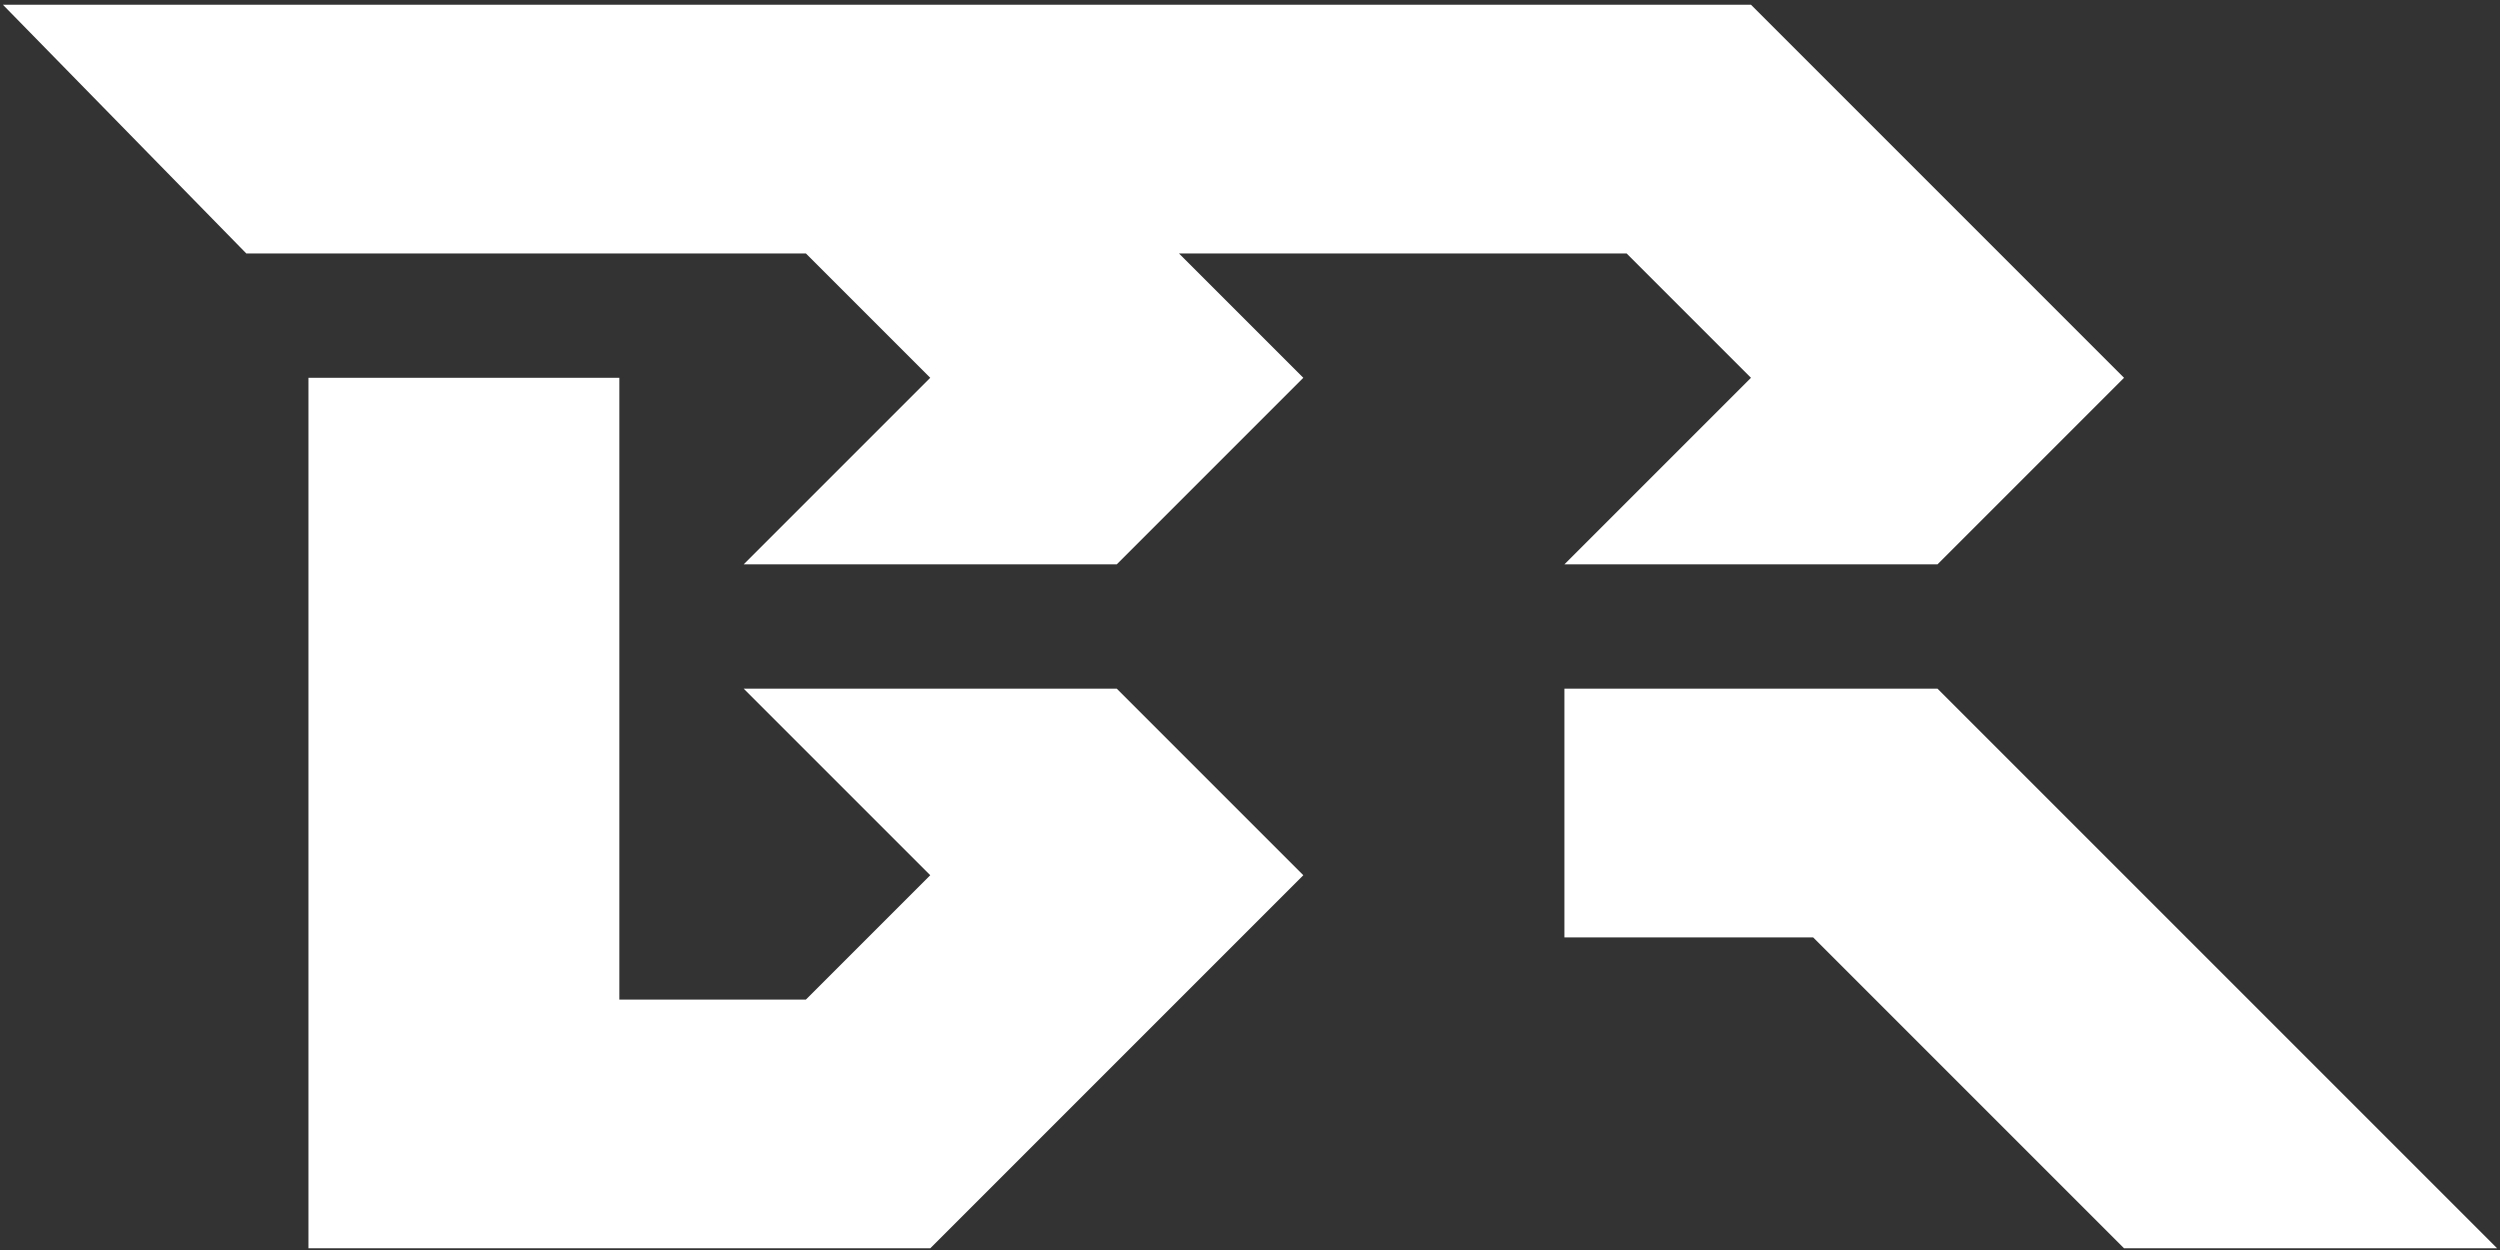 <svg width="442" height="221" viewBox="0 0 442 221" fill="none" xmlns="http://www.w3.org/2000/svg">
<rect x="0" y="0" width="442" height="221" fill="#333333" stroke="none"/>
<path d="M131.487 121.76L164.468 154.739L142.481 176.726H109.501V66.793H54.535V220.699H164.468L230.427 154.739L197.448 121.76H131.487Z" fill="white"/>
<path d="M342.55 121.76H276.59V165.733H320.563L375.529 220.699H441.489L342.55 121.76Z" fill="white"/>
<path d="M287.584 44.807L309.571 66.793L276.59 99.773H342.55L375.529 66.793L309.571 0.834H164.468H104.777H0.511L43.542 44.807H142.481L164.468 66.793L131.487 99.773H197.448L230.427 66.793L208.441 44.807H287.584Z" fill="white"/>
</svg>
